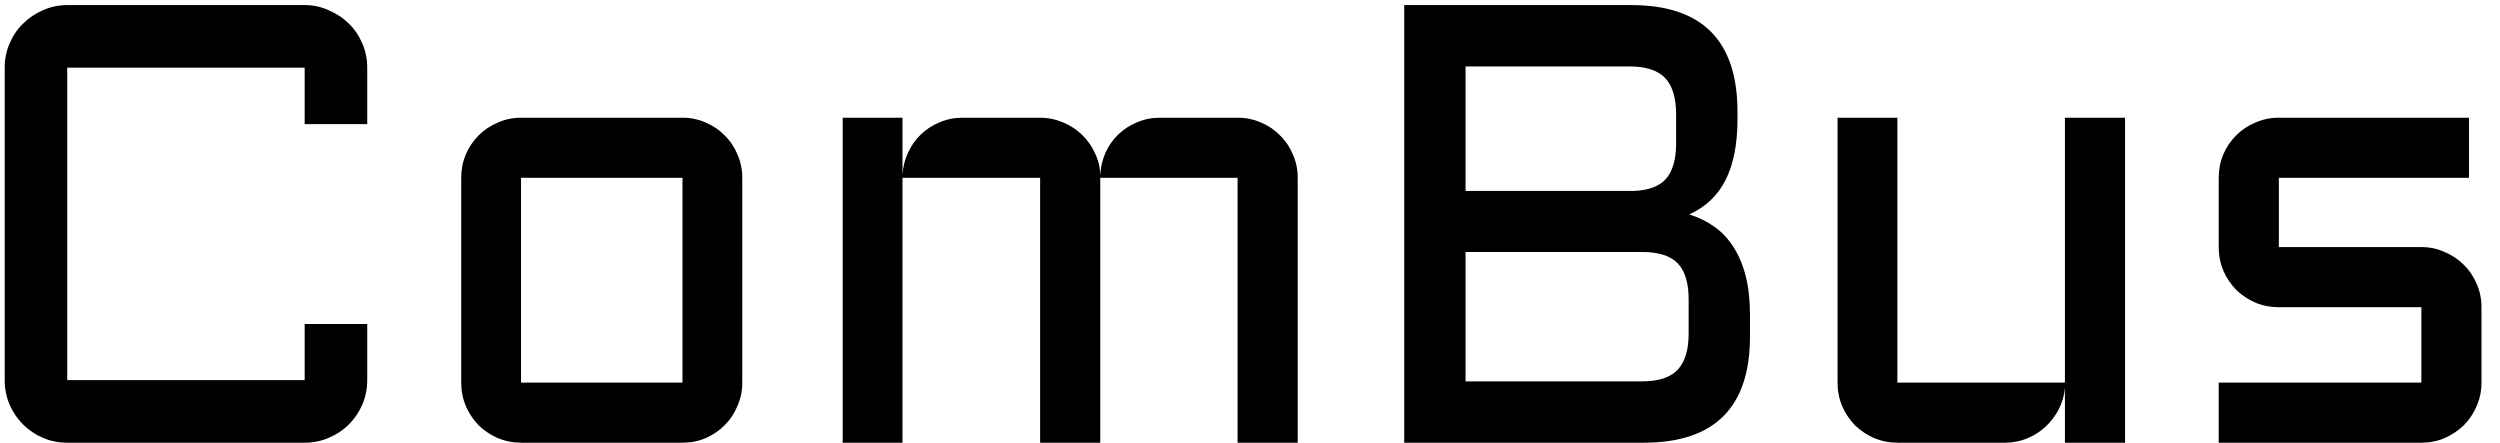 <svg width="96" height="17" viewBox="0 0 96 17" fill="none" xmlns="http://www.w3.org/2000/svg">
<path d="M0.18 2.598C0.18 2.27 0.242 1.961 0.367 1.672C0.492 1.375 0.664 1.121 0.883 0.91C1.102 0.691 1.355 0.52 1.645 0.395C1.941 0.262 2.254 0.195 2.582 0.195H11.699C12.027 0.195 12.336 0.262 12.625 0.395C12.922 0.52 13.18 0.691 13.398 0.91C13.617 1.121 13.789 1.375 13.914 1.672C14.039 1.961 14.102 2.27 14.102 2.598V4.766H11.699V2.598H2.582V14.598H11.699V12.441H14.102V14.598C14.102 14.926 14.039 15.238 13.914 15.535C13.789 15.824 13.617 16.078 13.398 16.297C13.18 16.516 12.922 16.688 12.625 16.812C12.336 16.938 12.027 17 11.699 17H2.582C2.254 17 1.941 16.938 1.645 16.812C1.355 16.688 1.102 16.516 0.883 16.297C0.664 16.078 0.492 15.824 0.367 15.535C0.242 15.238 0.18 14.926 0.18 14.598V2.598ZM28.504 14.691C28.504 15.012 28.441 15.312 28.316 15.594C28.199 15.875 28.035 16.121 27.824 16.332C27.621 16.535 27.379 16.699 27.098 16.824C26.824 16.941 26.527 17 26.207 17H20.008C19.695 17 19.398 16.941 19.117 16.824C18.836 16.699 18.59 16.535 18.379 16.332C18.176 16.121 18.012 15.875 17.887 15.594C17.77 15.312 17.711 15.012 17.711 14.691V6.828C17.711 6.508 17.77 6.207 17.887 5.926C18.012 5.645 18.176 5.402 18.379 5.199C18.59 4.988 18.836 4.824 19.117 4.707C19.398 4.582 19.695 4.52 20.008 4.52H26.207C26.527 4.52 26.824 4.582 27.098 4.707C27.379 4.824 27.621 4.988 27.824 5.199C28.035 5.402 28.199 5.645 28.316 5.926C28.441 6.207 28.504 6.508 28.504 6.828V14.691ZM20.008 6.828V14.691H26.207V6.828H20.008ZM42.25 6.828V17H39.941V6.828H34.656V17H32.359V4.52H34.656V6.723C34.672 6.418 34.742 6.133 34.867 5.867C34.992 5.594 35.156 5.359 35.359 5.164C35.57 4.961 35.812 4.805 36.086 4.695C36.359 4.578 36.652 4.52 36.965 4.52H39.941C40.246 4.52 40.535 4.578 40.809 4.695C41.082 4.805 41.324 4.961 41.535 5.164C41.746 5.359 41.914 5.594 42.039 5.867C42.172 6.133 42.242 6.418 42.25 6.723C42.266 6.418 42.332 6.133 42.449 5.867C42.574 5.594 42.738 5.359 42.941 5.164C43.152 4.961 43.395 4.805 43.668 4.695C43.941 4.578 44.234 4.52 44.547 4.52H47.523C47.844 4.52 48.145 4.582 48.426 4.707C48.707 4.824 48.949 4.988 49.152 5.199C49.363 5.402 49.527 5.645 49.645 5.926C49.77 6.207 49.832 6.508 49.832 6.828V17H47.523V6.828H42.25ZM64.867 8.234C65.219 8.344 65.539 8.5 65.828 8.703C66.117 8.906 66.363 9.168 66.566 9.488C66.769 9.801 66.926 10.172 67.035 10.602C67.144 11.031 67.199 11.523 67.199 12.078V12.922C67.199 15.641 65.84 17 63.121 17H53.922V0.195H62.641C65.359 0.195 66.719 1.559 66.719 4.285V4.59C66.719 5.535 66.566 6.309 66.262 6.91C65.965 7.504 65.5 7.945 64.867 8.234ZM56.277 9.676V14.645H63.051C63.684 14.645 64.141 14.496 64.422 14.199C64.703 13.902 64.844 13.438 64.844 12.805V11.504C64.844 10.863 64.703 10.398 64.422 10.109C64.141 9.82 63.684 9.676 63.051 9.676H56.277ZM56.277 2.551V7.332H62.734C63.312 7.309 63.727 7.152 63.977 6.863C64.234 6.566 64.363 6.113 64.363 5.504V4.402C64.363 3.762 64.223 3.293 63.941 2.996C63.66 2.699 63.203 2.551 62.57 2.551H56.277ZM70.562 4.52H72.859V14.691H79.293V4.52H81.602V17H79.293V14.891C79.269 15.18 79.191 15.453 79.059 15.711C78.926 15.969 78.754 16.195 78.543 16.391C78.34 16.578 78.106 16.727 77.84 16.836C77.574 16.945 77.293 17 76.996 17H72.859C72.547 17 72.25 16.941 71.969 16.824C71.688 16.699 71.441 16.535 71.231 16.332C71.027 16.121 70.863 15.875 70.738 15.594C70.621 15.312 70.562 15.012 70.562 14.691V4.52ZM92.981 14.691V11.797H87.508C87.188 11.797 86.887 11.738 86.606 11.621C86.324 11.496 86.078 11.332 85.867 11.129C85.664 10.918 85.5 10.672 85.375 10.391C85.258 10.109 85.199 9.809 85.199 9.488V6.828C85.199 6.508 85.258 6.207 85.375 5.926C85.5 5.645 85.664 5.402 85.867 5.199C86.078 4.988 86.324 4.824 86.606 4.707C86.887 4.582 87.188 4.52 87.508 4.52H94.809V6.828H87.508V9.488H92.981C93.301 9.488 93.598 9.551 93.871 9.676C94.152 9.793 94.398 9.957 94.609 10.168C94.82 10.371 94.984 10.613 95.102 10.895C95.227 11.176 95.289 11.477 95.289 11.797V14.691C95.289 15.012 95.227 15.312 95.102 15.594C94.984 15.875 94.82 16.121 94.609 16.332C94.398 16.535 94.152 16.699 93.871 16.824C93.598 16.941 93.301 17 92.981 17H85.199V14.691H92.981Z" fill="black"/>
</svg>
